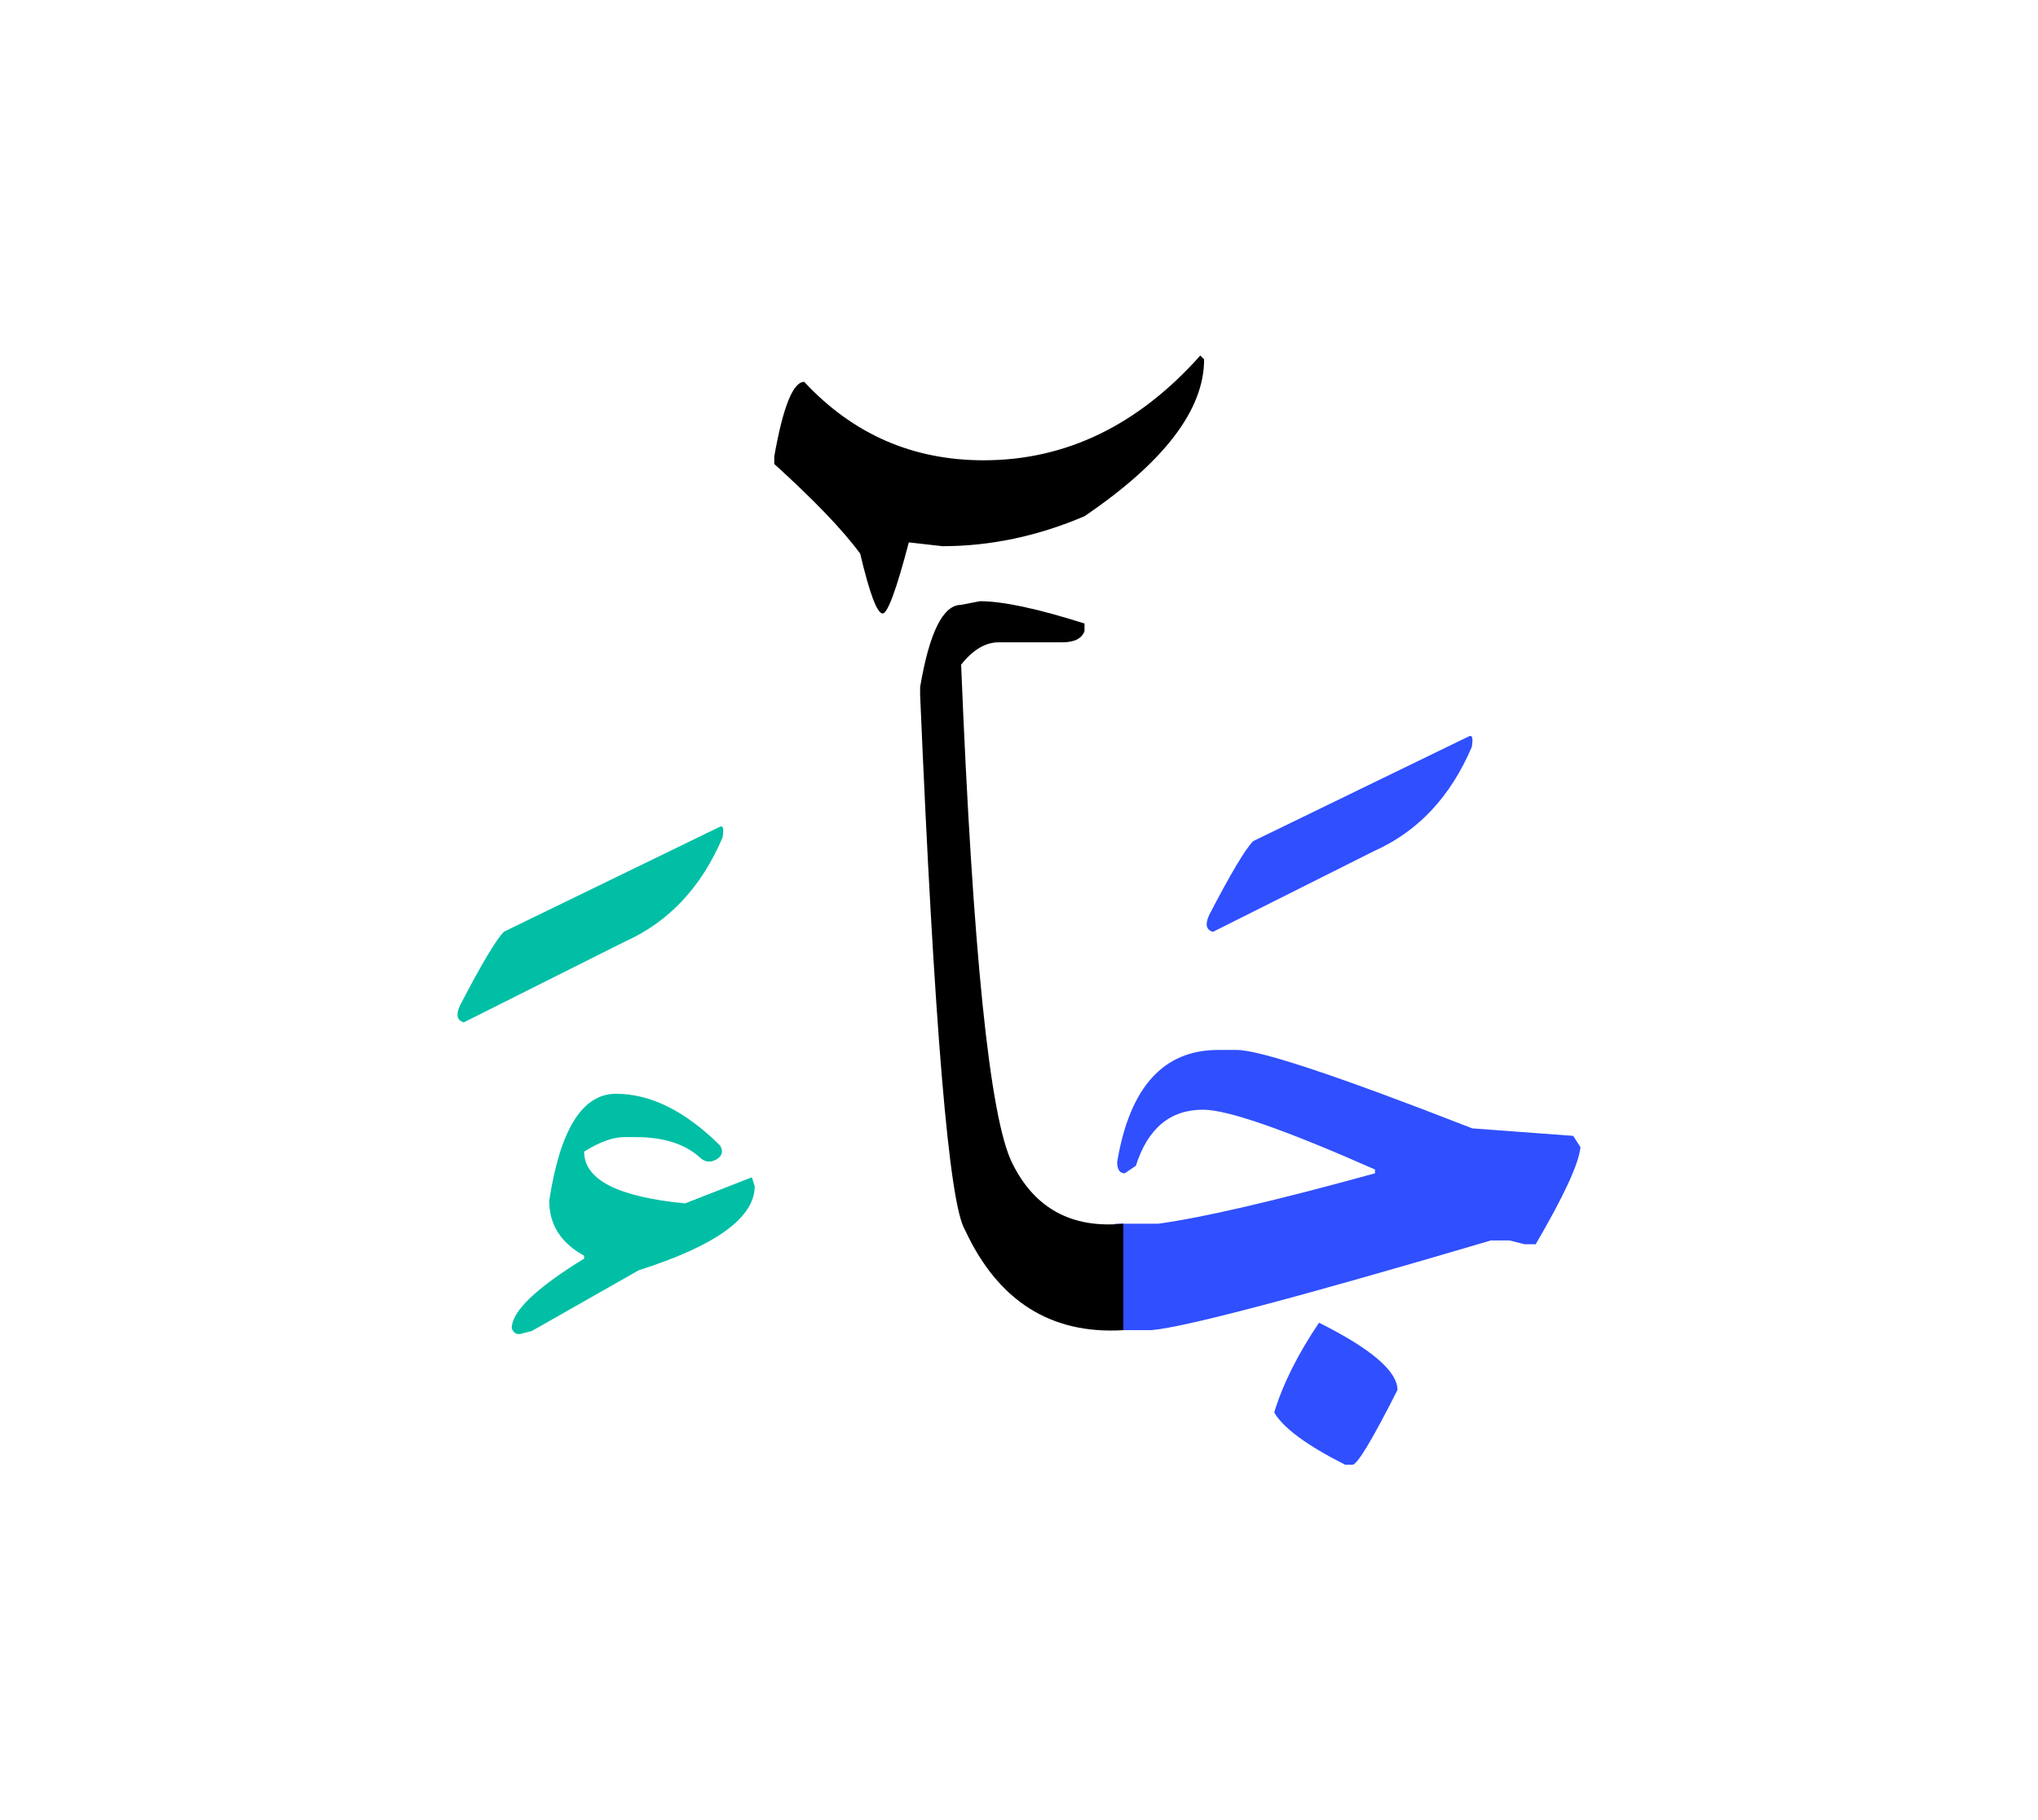 <svg id="vector" xmlns="http://www.w3.org/2000/svg" width="75" height="67" viewBox="0 0 83 73"><path fill="#000000" d="M48.883,13.909l0.156,0.156c0,2.052 -1.625,4.182 -4.871,6.389c-1.902,0.812 -3.831,1.221 -5.786,1.221l-1.369,-0.155c-0.507,1.929 -0.864,2.896 -1.065,2.896c-0.227,0 -0.532,-0.812 -0.915,-2.435c-0.708,-0.968 -1.877,-2.182 -3.5,-3.655V18.02c0.357,-2.026 0.766,-3.039 1.221,-3.039c1.98,2.13 4.415,3.195 7.305,3.195C43.408,18.176 46.35,16.753 48.883,13.909z" id="path_0"/><path fill="#304FFE" d="M53.719,53.306c2.131,1.064 3.195,1.979 3.195,2.739c-1.014,2.007 -1.623,3.02 -1.824,3.046h-0.307c-1.557,-0.786 -2.525,-1.5 -2.889,-2.13C52.246,55.805 52.855,54.584 53.719,53.306z" id="path_1"/><path fill="#304FFE" d="M45.42,49.272h1.754c1.852,-0.253 4.793,-0.941 8.824,-2.052v-0.155c-3.674,-1.624 -6.006,-2.436 -7,-2.436c-1.344,0 -2.252,0.76 -2.74,2.286l-0.453,0.305c-0.201,0 -0.307,-0.155 -0.307,-0.461c0.508,-3.038 1.877,-4.564 4.111,-4.564h0.76c0.941,0 4.137,1.064 9.59,3.194l4.111,0.306l0.297,0.461c-0.07,0.682 -0.682,2 -1.824,3.954H62.09l-0.611,-0.155h-0.76c-7.914,2.337 -12.531,3.552 -13.85,3.655H45.42V49.272z" id="path_2"/><path fill="#304FFE" d="M59.803,29.43c0.156,-0.091 0.201,0.052 0.137,0.422c-0.863,2.026 -2.188,3.441 -3.975,4.24L49.4,37.384c-0.279,-0.078 -0.33,-0.306 -0.154,-0.688c0.877,-1.688 1.473,-2.688 1.791,-3.007L59.803,29.43z" id="path_3"/><path fill="#000001" d="M45.746,53.61c-2.955,0.176 -5.104,-1.188 -6.449,-4.091c-0.649,-1.078 -1.253,-8.344 -1.824,-21.798v-0.305c0.377,-2.234 0.936,-3.351 1.669,-3.351l0.766,-0.149c0.936,0 2.358,0.305 4.26,0.909v0.305c-0.104,0.306 -0.41,0.461 -0.916,0.461h-2.584c-0.532,0 -1.038,0.299 -1.525,0.909c0.474,11.682 1.162,18.447 2.078,20.298c0.909,1.851 2.422,2.676 4.526,2.474V53.61z" id="path_4"/><path fill="#00BFA5" d="M25.09,43.98c1.402,0 2.817,0.701 4.239,2.11c0.137,0.24 0.085,0.429 -0.162,0.571c-0.246,0.137 -0.474,0.104 -0.675,-0.097c-0.61,-0.546 -1.475,-0.818 -2.591,-0.818h-0.475c-0.468,0 -1.013,0.201 -1.636,0.591c0,1.143 1.37,1.844 4.11,2.109l2.72,-1.064l0.117,0.363c0,1.279 -1.578,2.423 -4.721,3.423l-4.356,2.474l-0.454,0.117c-0.176,0.039 -0.299,-0.04 -0.364,-0.228c0,-0.688 0.987,-1.63 2.948,-2.838v-0.116c-0.948,-0.521 -1.422,-1.267 -1.422,-2.24C22.811,45.429 23.719,43.98 25.09,43.98z" id="path_5"/><path fill="#00BFA5" d="M29.291,33.117c0.156,-0.091 0.202,0.052 0.137,0.422c-0.863,2.026 -2.188,3.441 -3.974,4.24l-6.564,3.292c-0.279,-0.077 -0.331,-0.305 -0.156,-0.688c0.877,-1.688 1.475,-2.688 1.792,-3.006L29.291,33.117z" id="path_6"/></svg>